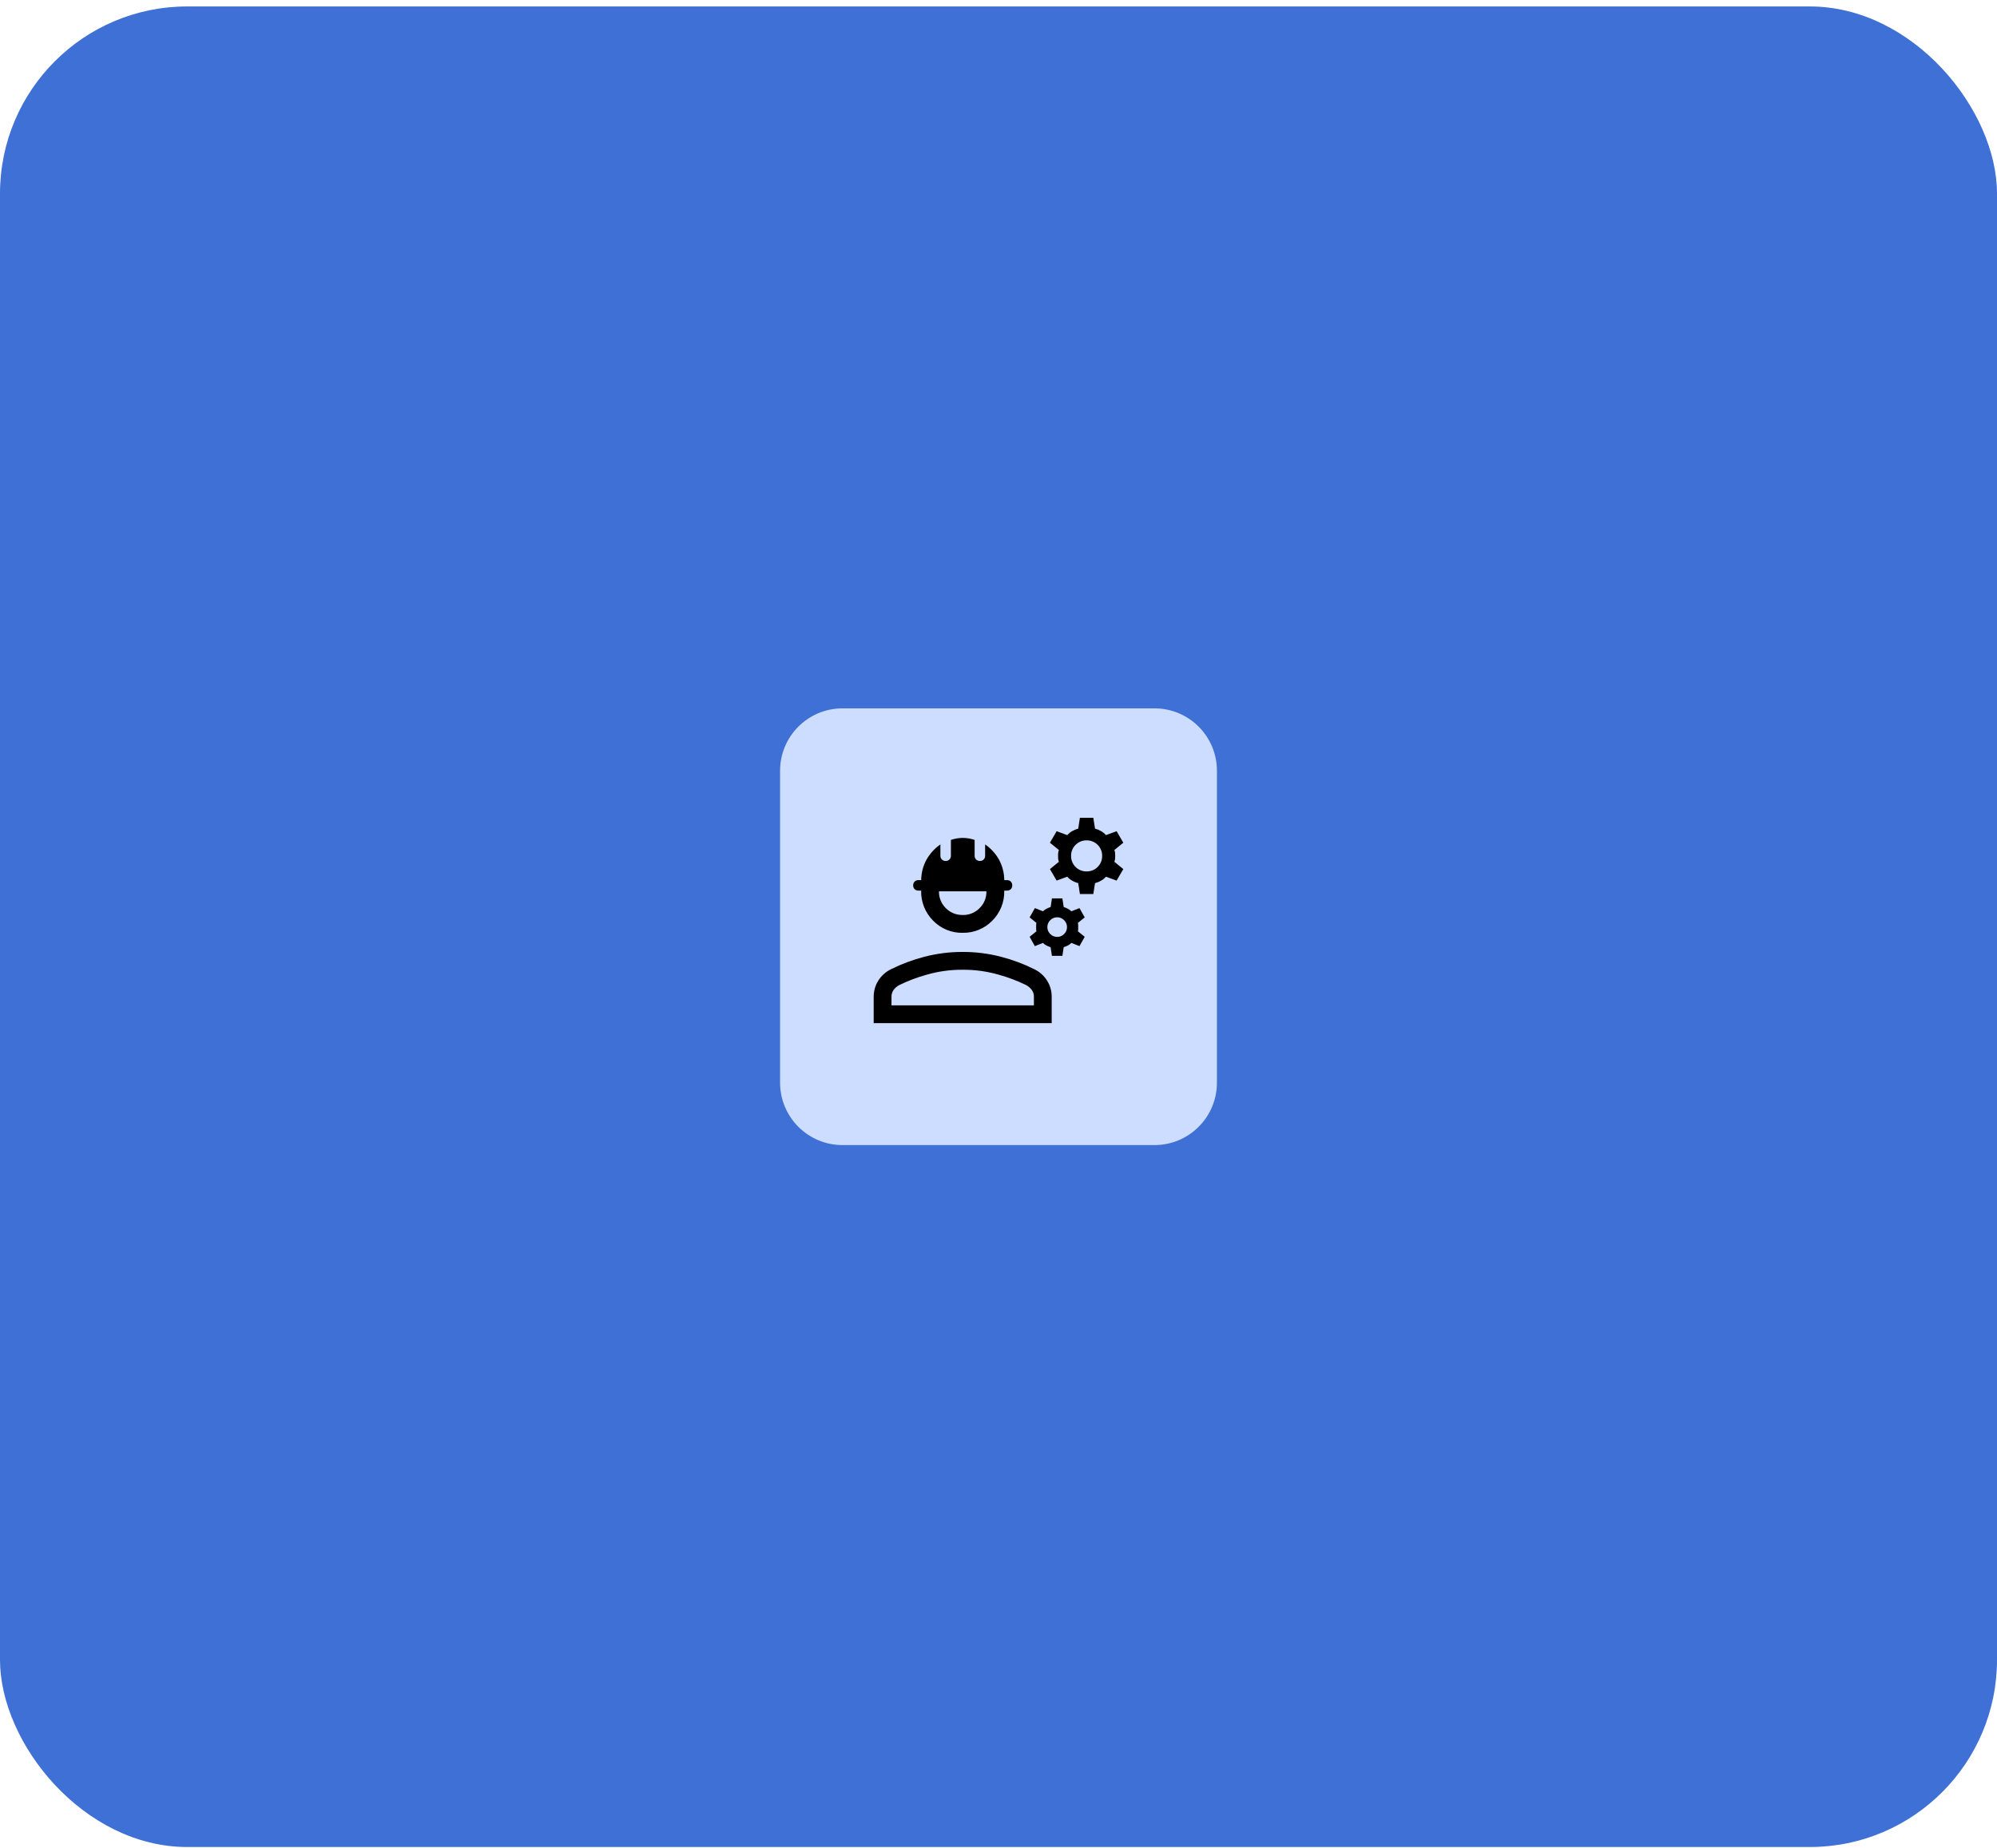 <svg width="256" height="237" viewBox="0 0 256 237" fill="none" xmlns="http://www.w3.org/2000/svg">
<rect y="0.827" width="256" height="236" rx="24" fill="#3F70D5"/>
<path d="M148 90.827H108C103.582 90.827 100 94.409 100 98.827V138.824C100 143.242 103.582 146.824 108 146.824H148C152.418 146.824 156 143.242 156 138.824V98.827C156 94.409 152.418 90.827 148 90.827Z" fill="#CDDDFF"/>
<path d="M112 131.188V127.806C111.995 127.076 112.199 126.359 112.588 125.741C112.986 125.107 113.555 124.598 114.229 124.272C115.584 123.598 117.006 123.067 118.471 122.686C120.083 122.263 121.743 122.052 123.41 122.06C125.076 122.053 126.736 122.263 128.348 122.686C129.813 123.067 131.235 123.598 132.59 124.272C133.264 124.598 133.833 125.107 134.231 125.741C134.62 126.359 134.824 127.076 134.819 127.806V131.188H112ZM114.282 128.906H132.538V127.806C132.546 127.485 132.447 127.171 132.255 126.914C132.064 126.663 131.821 126.457 131.543 126.308C130.405 125.753 129.217 125.305 127.996 124.968C126.505 124.543 124.961 124.332 123.41 124.342C121.859 124.332 120.315 124.543 118.824 124.968C117.603 125.305 116.416 125.753 115.277 126.308C114.999 126.457 114.756 126.663 114.565 126.914C114.374 127.171 114.275 127.485 114.283 127.806L114.282 128.906ZM123.41 119.607C122.708 119.621 122.01 119.491 121.361 119.225C120.711 118.959 120.122 118.563 119.631 118.061C119.123 117.556 118.724 116.953 118.458 116.288C118.192 115.623 118.065 114.911 118.085 114.195H117.734C117.645 114.198 117.555 114.184 117.472 114.152C117.388 114.119 117.312 114.071 117.248 114.008C117.185 113.944 117.137 113.868 117.104 113.784C117.072 113.701 117.058 113.611 117.061 113.522C117.058 113.432 117.072 113.343 117.104 113.26C117.137 113.176 117.185 113.1 117.248 113.036C117.312 112.973 117.388 112.924 117.472 112.892C117.555 112.86 117.645 112.845 117.734 112.849H118.09C118.096 111.945 118.323 111.056 118.751 110.259C119.191 109.468 119.807 108.789 120.551 108.274V109.719C120.548 109.809 120.562 109.898 120.595 109.982C120.627 110.065 120.676 110.141 120.739 110.205C120.803 110.268 120.879 110.317 120.963 110.349C121.046 110.382 121.136 110.397 121.225 110.393C121.314 110.397 121.404 110.382 121.487 110.35C121.57 110.318 121.646 110.269 121.71 110.206C121.773 110.142 121.822 110.066 121.854 109.983C121.887 109.899 121.902 109.81 121.898 109.72V107.696C122.131 107.616 122.37 107.554 122.613 107.51C122.879 107.462 123.149 107.438 123.419 107.438C123.689 107.438 123.959 107.462 124.225 107.51C124.468 107.554 124.707 107.616 124.94 107.696V109.72C124.936 109.81 124.951 109.899 124.983 109.982C125.016 110.066 125.064 110.142 125.127 110.206C125.191 110.269 125.267 110.318 125.351 110.35C125.434 110.383 125.524 110.398 125.613 110.394C125.703 110.398 125.792 110.383 125.875 110.351C125.959 110.319 126.035 110.27 126.099 110.207C126.162 110.143 126.211 110.067 126.243 109.983C126.275 109.9 126.29 109.811 126.286 109.721V108.276C127.034 108.787 127.65 109.467 128.086 110.261C128.509 111.059 128.734 111.948 128.74 112.851H129.09C129.18 112.847 129.269 112.862 129.352 112.894C129.436 112.926 129.512 112.975 129.576 113.038C129.639 113.102 129.688 113.178 129.72 113.262C129.752 113.345 129.767 113.434 129.763 113.524C129.767 113.613 129.752 113.703 129.72 113.786C129.688 113.87 129.639 113.946 129.576 114.01C129.512 114.072 129.436 114.121 129.352 114.153C129.269 114.186 129.18 114.2 129.09 114.197H128.739C128.759 114.913 128.632 115.625 128.366 116.29C128.1 116.955 127.701 117.558 127.193 118.063C126.701 118.564 126.112 118.96 125.461 119.225C124.811 119.49 124.113 119.619 123.41 119.604V119.607ZM123.41 117.325C123.812 117.334 124.211 117.26 124.583 117.109C124.955 116.958 125.292 116.732 125.573 116.446C125.86 116.164 126.085 115.827 126.237 115.455C126.388 115.083 126.461 114.683 126.452 114.282H120.367C120.358 114.683 120.431 115.083 120.583 115.455C120.734 115.827 120.96 116.164 121.246 116.446C121.528 116.731 121.866 116.956 122.238 117.106C122.61 117.256 123.009 117.329 123.41 117.319V117.325ZM134.849 122.561L134.679 121.449C134.501 121.396 134.327 121.326 134.161 121.241C133.989 121.155 133.832 121.041 133.696 120.904L132.66 121.314L131.99 120.118L132.856 119.419C132.837 119.329 132.828 119.238 132.827 119.147V118.61C132.828 118.516 132.838 118.422 132.856 118.33L131.99 117.63L132.663 116.437L133.699 116.847C133.833 116.716 133.986 116.607 134.152 116.522C134.321 116.431 134.499 116.358 134.682 116.303L134.852 115.191H136.19L136.36 116.303C136.544 116.358 136.721 116.431 136.89 116.522C137.057 116.607 137.209 116.716 137.343 116.847L138.379 116.437L139.052 117.63L138.186 118.33C138.204 118.422 138.214 118.516 138.215 118.61V119.147C138.215 119.238 138.205 119.329 138.186 119.419L139.052 120.118L138.379 121.311L137.343 120.901C137.207 121.038 137.05 121.152 136.878 121.238C136.712 121.323 136.539 121.393 136.36 121.446L136.19 122.558L134.849 122.561ZM135.522 120.134C135.688 120.135 135.852 120.103 136.004 120.039C136.157 119.975 136.295 119.881 136.409 119.762C136.528 119.647 136.623 119.509 136.687 119.357C136.751 119.204 136.783 119.04 136.781 118.875C136.783 118.709 136.751 118.545 136.687 118.393C136.623 118.24 136.528 118.102 136.409 117.988C136.295 117.868 136.157 117.774 136.004 117.71C135.852 117.646 135.688 117.614 135.522 117.616C135.357 117.614 135.193 117.646 135.04 117.71C134.887 117.774 134.75 117.868 134.635 117.988C134.516 118.102 134.421 118.24 134.357 118.393C134.293 118.545 134.261 118.709 134.263 118.875C134.261 119.04 134.293 119.204 134.357 119.357C134.421 119.509 134.516 119.647 134.635 119.762C134.75 119.88 134.888 119.974 135.04 120.038C135.193 120.101 135.357 120.133 135.522 120.131V120.134ZM138.436 114.634L138.22 113.242C137.952 113.171 137.695 113.065 137.454 112.927C137.213 112.794 136.997 112.619 136.816 112.411L135.453 112.911L134.593 111.436L135.74 110.5C135.693 110.379 135.662 110.252 135.649 110.122C135.639 110.007 135.634 109.881 135.634 109.745C135.634 109.609 135.639 109.484 135.649 109.368C135.662 109.239 135.693 109.112 135.74 108.99L134.593 108.054L135.453 106.579L136.816 107.079C136.997 106.871 137.213 106.697 137.454 106.563C137.695 106.425 137.952 106.319 138.22 106.248L138.436 104.856H140.156L140.373 106.248C140.641 106.319 140.899 106.425 141.139 106.563C141.38 106.697 141.596 106.871 141.777 107.079L143.14 106.579L144 108.054L142.853 108.99C142.9 109.112 142.931 109.239 142.944 109.368C142.954 109.484 142.959 109.609 142.959 109.745C142.959 109.881 142.954 110.007 142.944 110.122C142.931 110.252 142.9 110.379 142.853 110.5L144 111.436L143.14 112.911L141.777 112.411C141.596 112.619 141.38 112.794 141.139 112.927C140.899 113.065 140.641 113.171 140.373 113.242L140.156 114.634H138.436ZM139.296 111.734C139.559 111.74 139.82 111.692 140.064 111.594C140.307 111.495 140.528 111.347 140.712 111.16C140.899 110.976 141.047 110.755 141.146 110.512C141.244 110.268 141.292 110.007 141.286 109.744C141.292 109.481 141.244 109.22 141.146 108.977C141.047 108.733 140.899 108.513 140.712 108.328C140.528 108.141 140.307 107.993 140.064 107.895C139.82 107.796 139.559 107.748 139.296 107.754C139.033 107.748 138.772 107.796 138.529 107.895C138.285 107.993 138.064 108.141 137.88 108.328C137.693 108.513 137.545 108.733 137.447 108.977C137.348 109.22 137.3 109.481 137.306 109.744C137.3 110.007 137.348 110.268 137.447 110.512C137.545 110.755 137.693 110.976 137.88 111.16C138.064 111.347 138.285 111.495 138.529 111.594C138.772 111.692 139.033 111.74 139.296 111.734Z" fill="black"/>
</svg>
